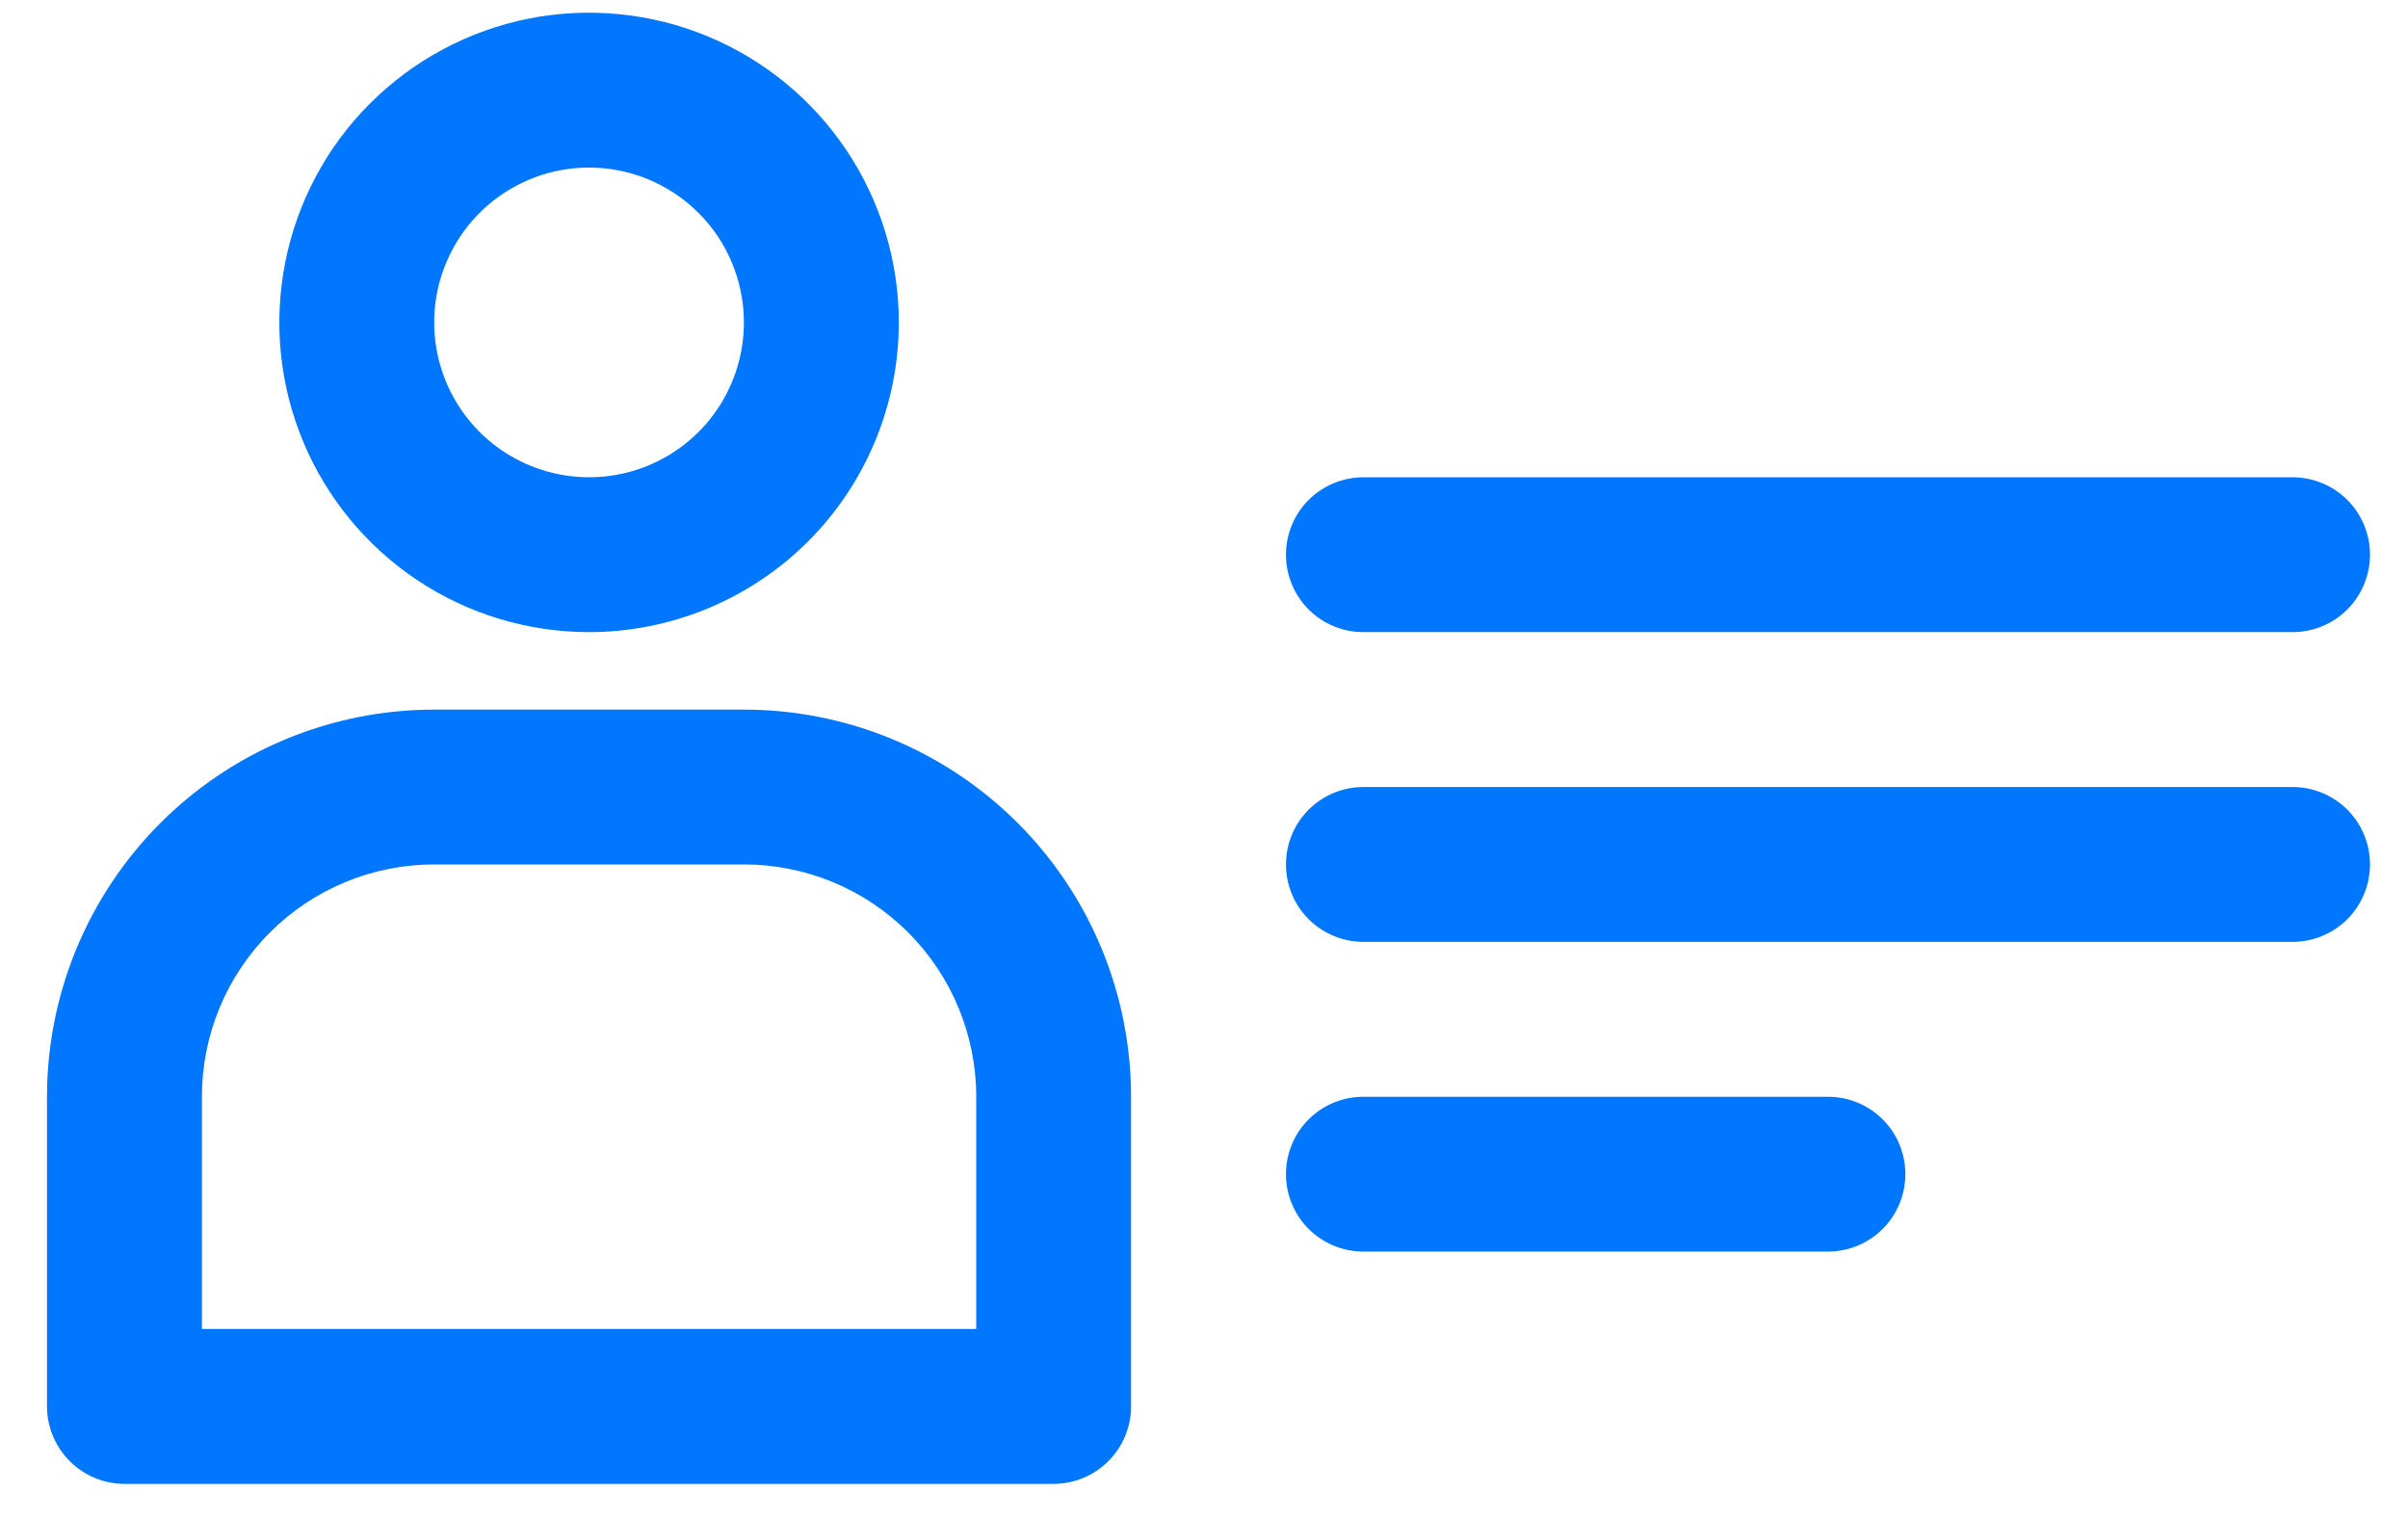 <svg width="27" height="17" viewBox="0 0 27 17" fill="none" xmlns="http://www.w3.org/2000/svg">
<path d="M6.605 7.088C5.918 7.088 5.247 6.885 4.675 6.503C4.104 6.121 3.659 5.579 3.396 4.944C3.133 4.31 3.065 3.612 3.199 2.938C3.333 2.264 3.663 1.645 4.149 1.16C4.635 0.674 5.254 0.343 5.927 0.209C6.601 0.075 7.299 0.144 7.934 0.407C8.568 0.67 9.111 1.115 9.492 1.686C9.874 2.257 10.078 2.929 10.078 3.615C10.078 4.536 9.712 5.42 9.061 6.071C8.409 6.722 7.526 7.088 6.605 7.088ZM6.605 1.879C6.261 1.879 5.926 1.981 5.64 2.172C5.355 2.362 5.132 2.634 5.001 2.951C4.869 3.268 4.835 3.617 4.902 3.954C4.969 4.291 5.134 4.6 5.377 4.843C5.62 5.086 5.929 5.251 6.266 5.318C6.603 5.385 6.952 5.351 7.269 5.22C7.587 5.088 7.858 4.866 8.049 4.58C8.239 4.295 8.341 3.959 8.341 3.615C8.341 3.155 8.158 2.713 7.833 2.388C7.507 2.062 7.065 1.879 6.605 1.879ZM11.814 16.639H1.396C1.165 16.639 0.944 16.547 0.782 16.384C0.619 16.221 0.527 16.001 0.527 15.77V12.298C0.527 11.146 0.985 10.042 1.799 9.228C2.613 8.414 3.717 7.957 4.868 7.957H8.341C9.493 7.957 10.597 8.414 11.411 9.228C12.225 10.042 12.682 11.146 12.682 12.298V15.77C12.682 16.001 12.591 16.221 12.428 16.384C12.265 16.547 12.044 16.639 11.814 16.639ZM2.264 14.902H10.946V12.298C10.946 11.607 10.671 10.944 10.183 10.456C9.695 9.967 9.032 9.693 8.341 9.693H4.868C4.178 9.693 3.515 9.967 3.027 10.456C2.538 10.944 2.264 11.607 2.264 12.298V14.902ZM26.574 6.22C26.574 5.99 26.482 5.769 26.32 5.606C26.157 5.443 25.936 5.352 25.706 5.352H15.287C15.057 5.352 14.836 5.443 14.673 5.606C14.51 5.769 14.419 5.99 14.419 6.22C14.419 6.45 14.51 6.671 14.673 6.834C14.836 6.997 15.057 7.088 15.287 7.088H25.706C25.936 7.088 26.157 6.997 26.32 6.834C26.482 6.671 26.574 6.45 26.574 6.22ZM26.574 9.693C26.574 9.463 26.482 9.242 26.32 9.079C26.157 8.916 25.936 8.825 25.706 8.825H15.287C15.057 8.825 14.836 8.916 14.673 9.079C14.51 9.242 14.419 9.463 14.419 9.693C14.419 9.923 14.51 10.144 14.673 10.307C14.836 10.47 15.057 10.561 15.287 10.561H25.706C25.936 10.561 26.157 10.47 26.32 10.307C26.482 10.144 26.574 9.923 26.574 9.693ZM21.364 13.166C21.364 12.935 21.273 12.715 21.11 12.552C20.947 12.389 20.727 12.298 20.496 12.298H15.287C15.057 12.298 14.836 12.389 14.673 12.552C14.51 12.715 14.419 12.935 14.419 13.166C14.419 13.396 14.51 13.617 14.673 13.78C14.836 13.943 15.057 14.034 15.287 14.034H20.496C20.727 14.034 20.947 13.943 21.11 13.78C21.273 13.617 21.364 13.396 21.364 13.166Z" fill="#0177FF"/>
</svg>

